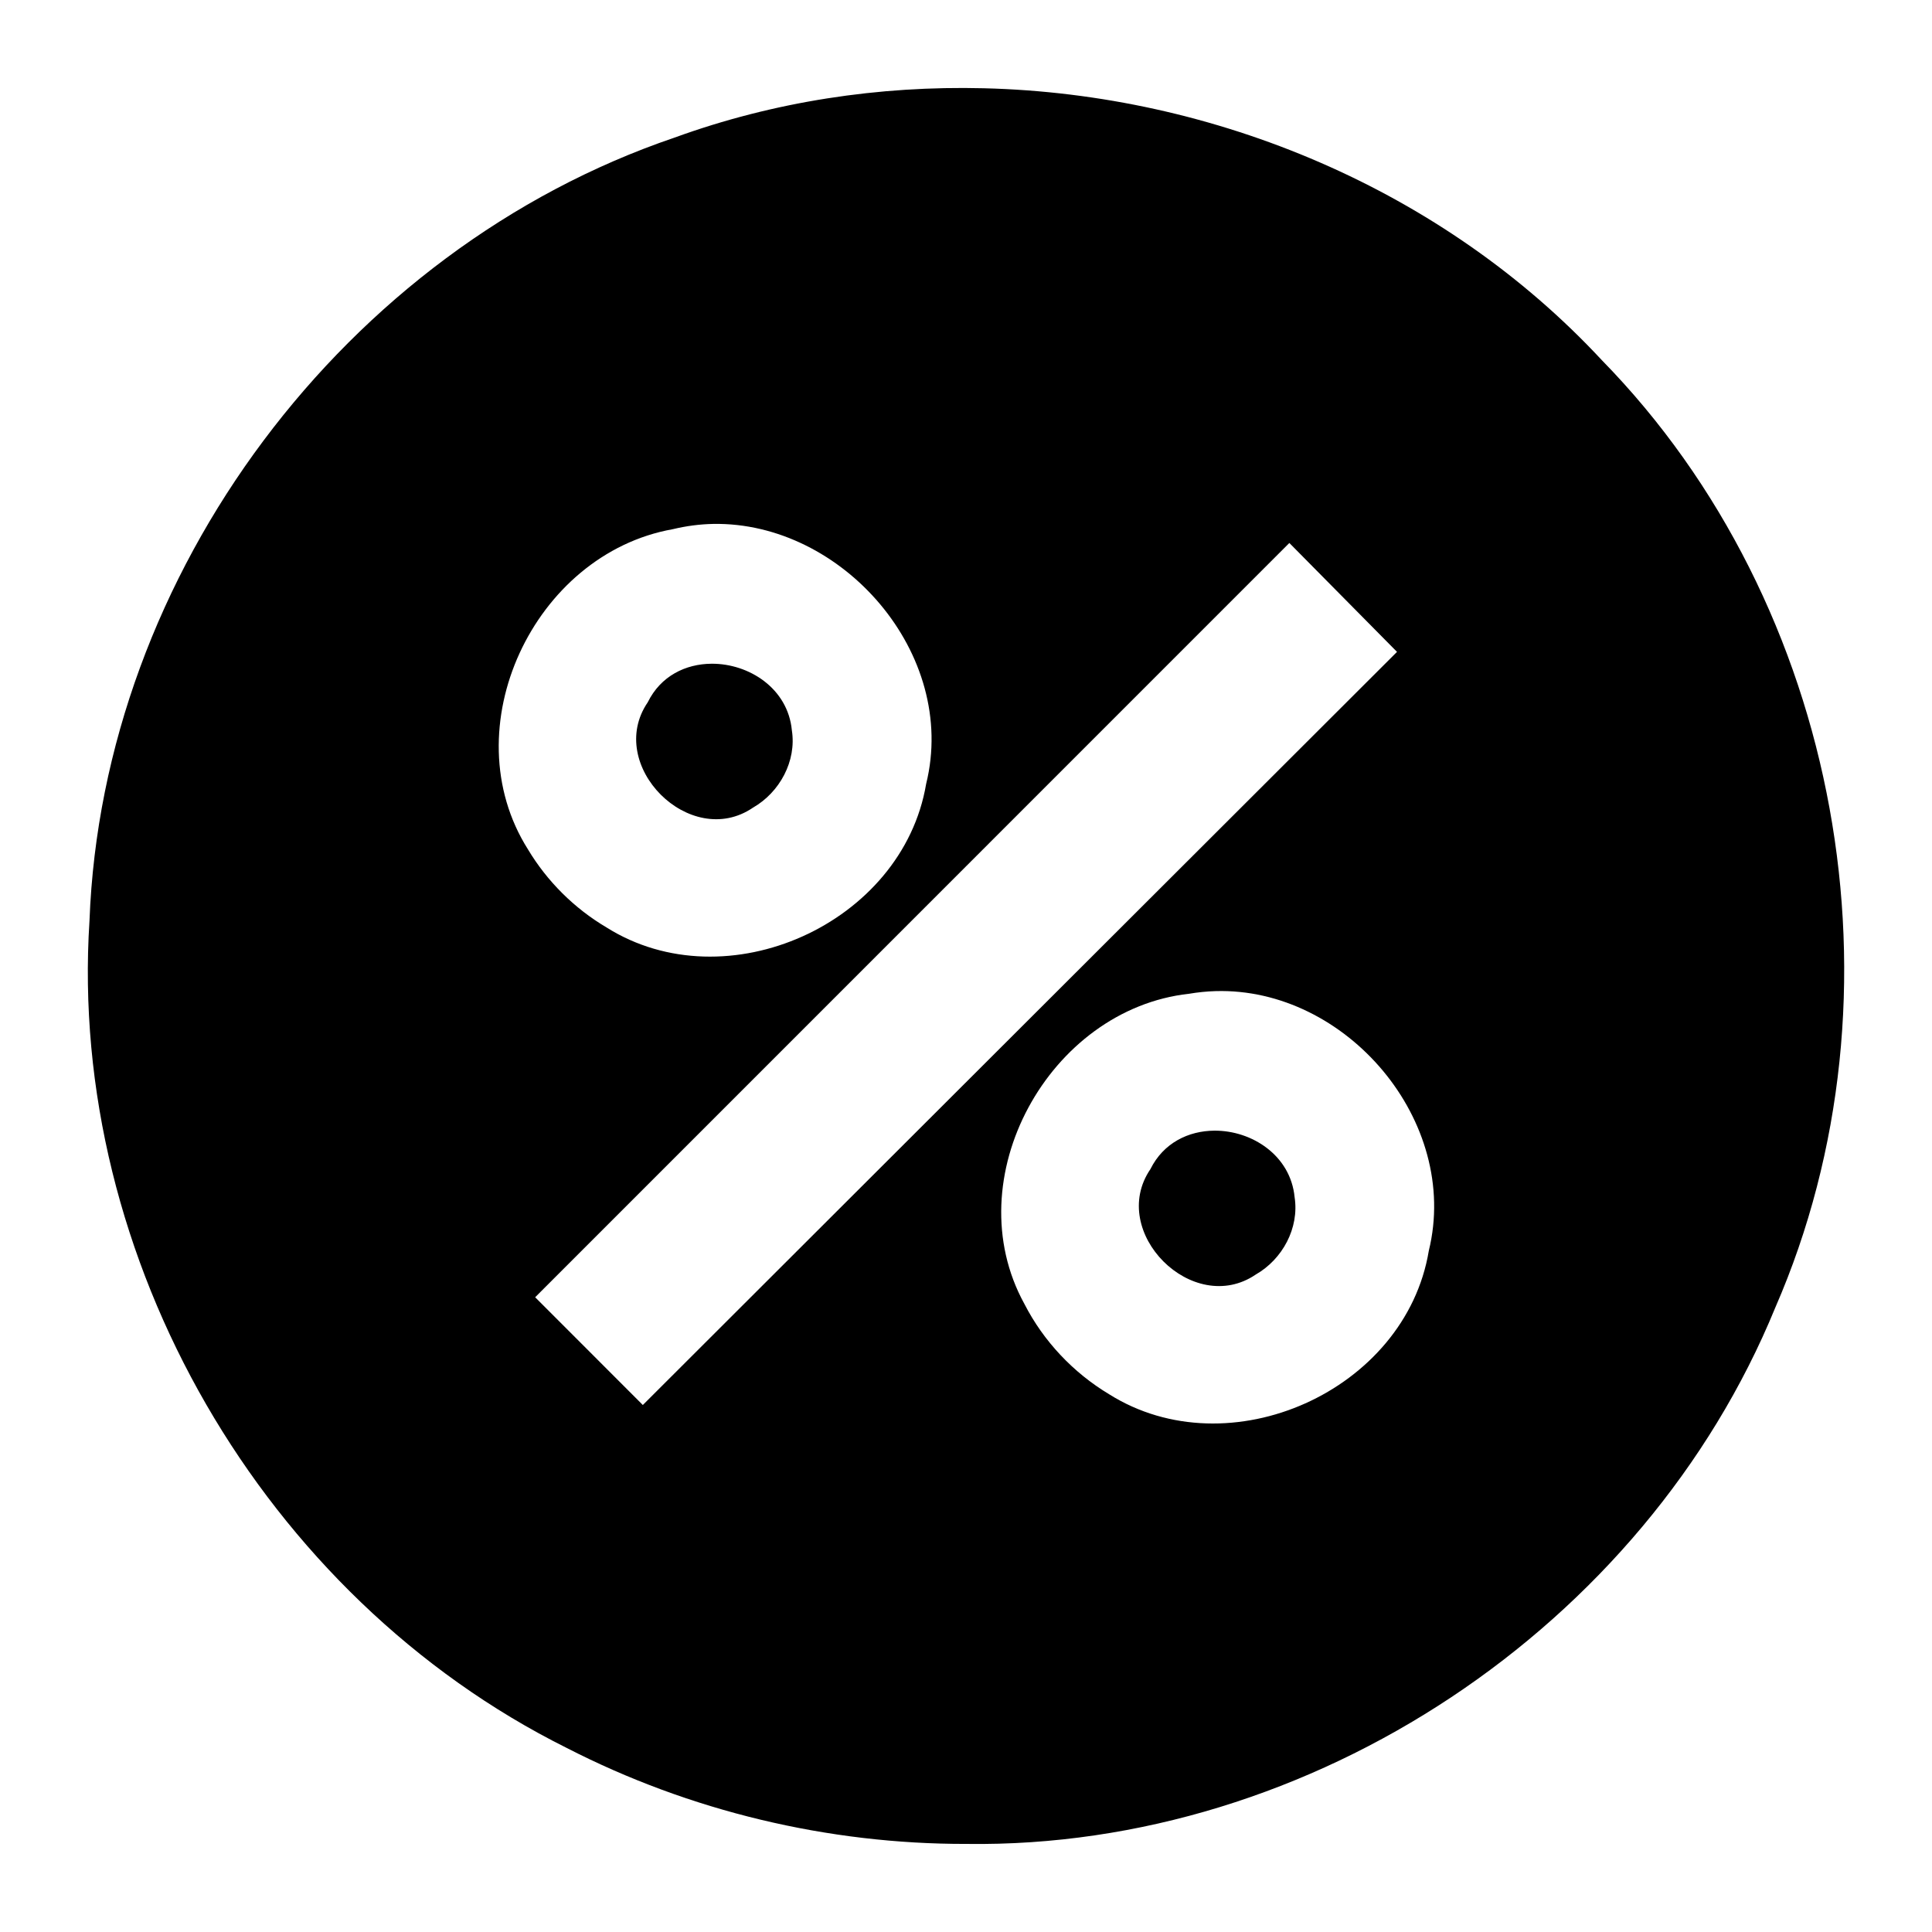 <?xml version="1.0" encoding="UTF-8" standalone="no"?>
<svg
   width="22"
   height="22"
   viewBox="0 0 22 22"
   fill="none"
   version="1.1"
   id="svg4"
   sodipodi:docname="percent.svg"
   inkscape:version="1.2.2 (732a01da63, 2022-12-09)"
   xmlns:inkscape="http://www.inkscape.org/namespaces/inkscape"
   xmlns:sodipodi="http://sodipodi.sourceforge.net/DTD/sodipodi-0.dtd"
   xmlns="http://www.w3.org/2000/svg"
   xmlns:svg="http://www.w3.org/2000/svg">
  <defs
     id="defs8" />
  <sodipodi:namedview
     id="namedview6"
     pagecolor="#ffffff"
     bordercolor="#000000"
     borderopacity="0.25"
     inkscape:showpageshadow="2"
     inkscape:pageopacity="0.0"
     inkscape:pagecheckerboard="0"
     inkscape:deskcolor="#d1d1d1"
     showgrid="false"
     inkscape:zoom="38.045455"
     inkscape:cx="5.9271206"
     inkscape:cy="11.013142"
     inkscape:window-width="1920"
     inkscape:window-height="1017"
     inkscape:window-x="-8"
     inkscape:window-y="-8"
     inkscape:window-maximized="1"
     inkscape:current-layer="svg4" />
  <path
     id="path325"
     style="fill:#000000;stroke-width:0.909"
     d="M 11.204,1.005 C 10.01,0.975 8.811,1.156 7.681,1.567 3.932,2.841 1.167,6.525 1.019,10.485 c -0.249,3.851 1.984,7.7 5.434,9.419 1.402,0.72 2.976,1.096 4.551,1.093 3.931,0.055 7.722,-2.473 9.211,-6.106 C 21.77,11.322 20.966,6.887 18.241,4.102 16.438,2.162 13.832,1.07 11.204,1.005 Z M 8.121,5.966 C 9.591,5.94 10.913,7.444 10.546,8.927 10.278,10.518 8.272,11.422 6.905,10.56 6.54,10.344 6.23,10.036 6.012,9.672 5.142,8.295 6.077,6.308 7.661,6.026 7.815,5.989 7.969,5.969 8.121,5.966 Z M 14.682,6.183 15.908,7.423 7.32,15.999 6.094,14.772 Z M 8.102,7.558 C 7.809,7.56 7.524,7.696 7.376,7.997 6.888,8.712 7.858,9.685 8.574,9.197 8.878,9.023 9.072,8.667 9.017,8.316 8.972,7.839 8.529,7.555 8.102,7.558 Z M 13.842,11.286 c 1.484,-0.044 2.79,1.479 2.428,2.957 -0.265,1.596 -2.273,2.494 -3.641,1.633 -0.408,-0.245 -0.747,-0.604 -0.964,-1.028 -0.785,-1.426 0.28,-3.357 1.876,-3.532 0.1,-0.017 0.201,-0.027 0.3,-0.03 z m -0.014,1.589 c -0.293,0.002 -0.579,0.138 -0.728,0.438 -0.488,0.716 0.484,1.688 1.2,1.2 0.304,-0.174 0.496,-0.529 0.442,-0.88 -0.046,-0.477 -0.487,-0.761 -0.914,-0.758 z" />
</svg>
